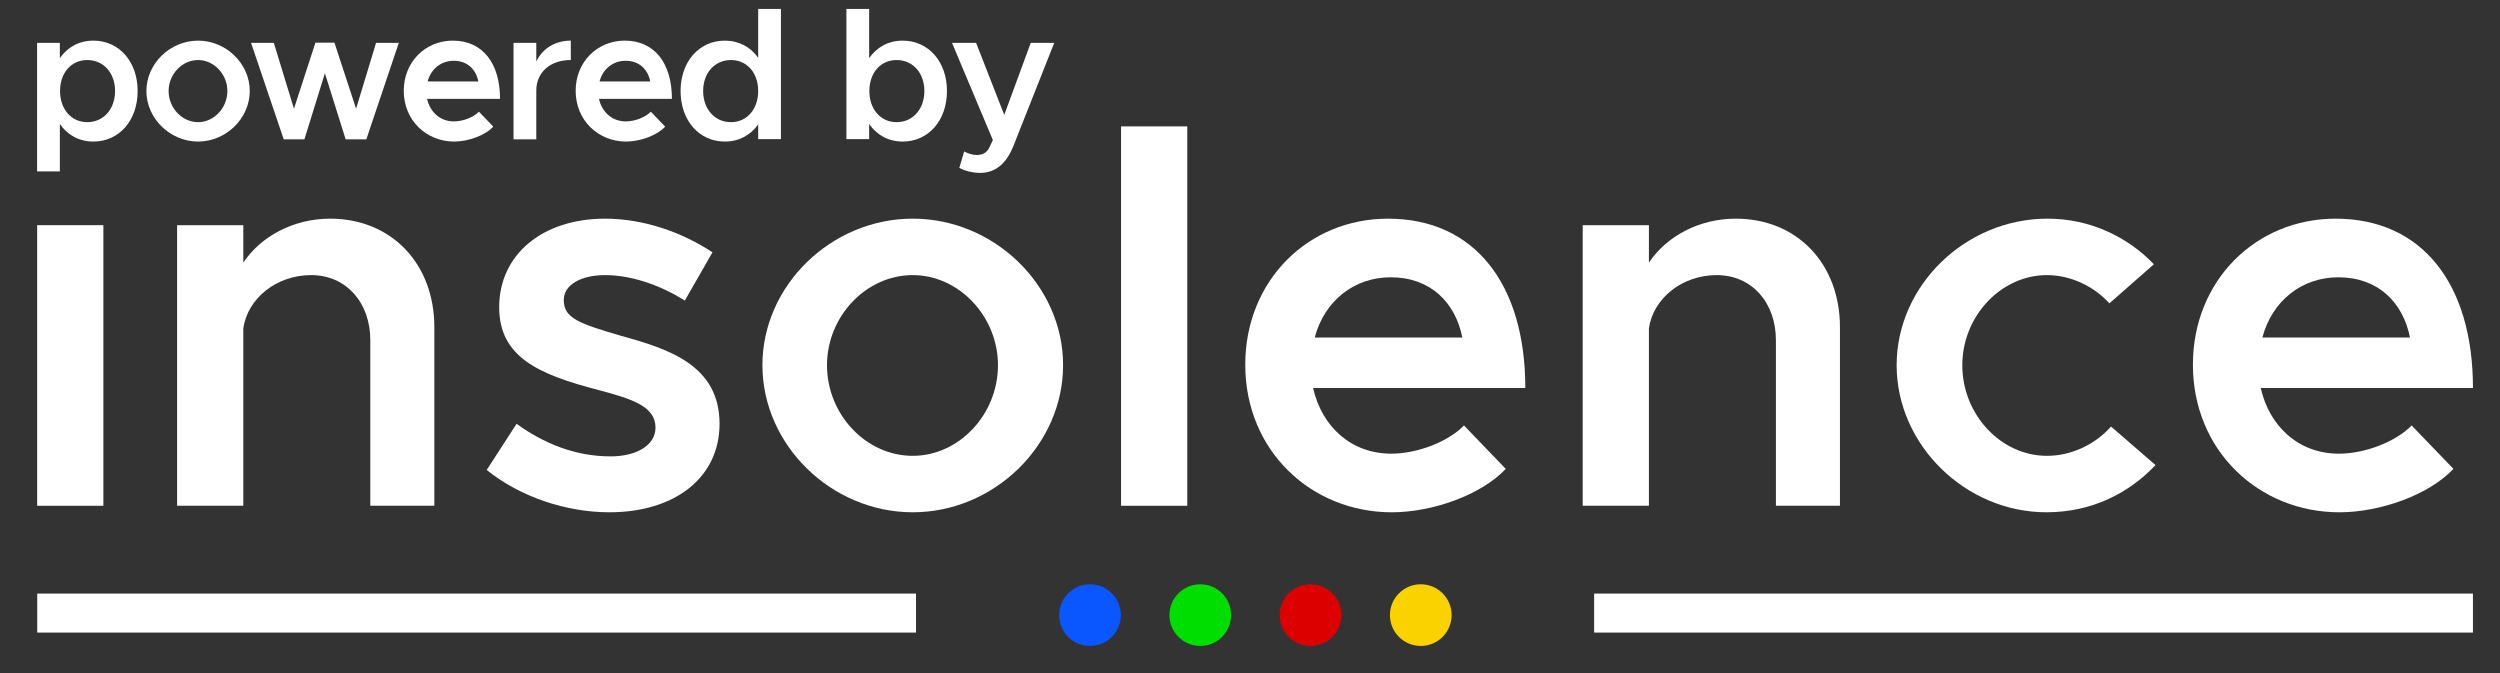<?xml version="1.0" encoding="UTF-8" standalone="no"?>
<!-- Created with Inkscape (http://www.inkscape.org/) -->

<svg
   xmlns:dc="http://purl.org/dc/elements/1.1/"
   xmlns:cc="http://creativecommons.org/ns#"
   xmlns:rdf="http://www.w3.org/1999/02/22-rdf-syntax-ns#"
   xmlns:svg="http://www.w3.org/2000/svg"
   xmlns="http://www.w3.org/2000/svg"
   xmlns:sodipodi="http://sodipodi.sourceforge.net/DTD/sodipodi-0.dtd"
   xmlns:inkscape="http://www.inkscape.org/namespaces/inkscape"
   inkscape:export-ydpi="300.56668"
   inkscape:export-xdpi="300.56668"
   sodipodi:docname="insolence.svg"
   inkscape:version="0.91 r13725"
   version="1.1"
   id="svg2"
   viewBox="0 0 184.252 49.606"
   height="14mm"
   width="52mm">
  <rect x="0" y="0" width="184.252" height="49.606" fill="#333333" stroke="none"/>
  <sodipodi:namedview
     fit-margin-bottom="0"
     fit-margin-right="0"
     fit-margin-left="0"
     fit-margin-top="0"
     inkscape:window-maximized="1"
     inkscape:window-y="0"
     inkscape:window-x="0"
     inkscape:window-height="744"
     inkscape:window-width="1366"
     showgrid="false"
     inkscape:current-layer="layer1"
     inkscape:document-units="px"
     inkscape:cy="39.32735"
     inkscape:cx="72.977363"
     inkscape:zoom="3.959798"
     inkscape:pageshadow="2"
     inkscape:pageopacity="0"
     borderopacity="1.0"
     bordercolor="#666666"
     pagecolor="#ffffff"
     id="base" />
  <defs
     id="defs4" />
   <g
     transform="translate(-3.03,-1001.202)"
     id="layer1"
     inkscape:groupmode="layer"
     inkscape:label="Layer 1">
    <path
       sodipodi:nodetypes="ccccc"
       d="m 5.769,1038.477 4.88,0 0,-20.68 -4.88,0 z"
       style="font-style:normal;font-variant:normal;font-weight:600;font-stretch:normal;font-size:medium;line-height:125%;font-family:Metropolis;-inkscape-font-specification:'Metropolis Semi-Bold';letter-spacing:0px;word-spacing:0px;fill:#ffffff;fill-opacity:1;stroke:none;stroke-width:1px;stroke-linecap:butt;stroke-linejoin:miter;stroke-opacity:1"
       id="path4196"
       inkscape:connector-curvature="0"
       inkscape:export-xdpi="299.75882"
       inkscape:export-ydpi="299.75882" />
    <path
       d="m 27.362,1017.317 c -2.72,0 -5.12,1.32 -6.4,3.24 l 0,-2.76 -4.88,0 0,20.68 4.88,0 0,-13.08 c 0.32,-2.2 2.44,-3.92 5,-3.92 2.56,0 4.36,2 4.36,4.8 l 0,12.2 4.72,0 0,-13.16 c 0,-4.68 -3.16,-8 -7.68,-8 z"
       style="font-style:normal;font-variant:normal;font-weight:600;font-stretch:normal;font-size:medium;line-height:125%;font-family:Metropolis;-inkscape-font-specification:'Metropolis Semi-Bold';letter-spacing:0px;word-spacing:0px;fill:#ffffff;fill-opacity:1;stroke:none;stroke-width:1px;stroke-linecap:butt;stroke-linejoin:miter;stroke-opacity:1"
       id="path4198"
       inkscape:connector-curvature="0"
       inkscape:export-xdpi="299.75882"
       inkscape:export-ydpi="299.75882" />
    <path
       d="m 47.941,1038.957 c 4.84,0 8.12,-2.56 8.12,-6.52 0,-4.32 -3.76,-5.52 -7.24,-6.48 -3.16,-0.92 -4.24,-1.32 -4.24,-2.64 0,-1.16 1.32,-1.84 3.04,-1.84 1.8,0 3.92,0.64 5.88,1.88 l 2.04,-3.56 c -2.24,-1.48 -5.08,-2.48 -7.92,-2.48 -4.6,0 -7.8,2.64 -7.8,6.52 0,3.68 2.88,4.96 7.36,6.12 2.36,0.64 4.16,1.16 4.16,2.76 0,1.28 -1.36,2.12 -3.32,2.12 -2.6,0 -4.92,-0.96 -6.92,-2.4 l -2.2,3.4 c 2.48,2 5.88,3.12 9.04,3.12 z"
       style="font-style:normal;font-variant:normal;font-weight:600;font-stretch:normal;font-size:medium;line-height:125%;font-family:Metropolis;-inkscape-font-specification:'Metropolis Semi-Bold';letter-spacing:0px;word-spacing:0px;fill:#ffffff;fill-opacity:1;stroke:none;stroke-width:1px;stroke-linecap:butt;stroke-linejoin:miter;stroke-opacity:1"
       id="path4200"
       inkscape:connector-curvature="0"
       inkscape:export-xdpi="299.75882"
       inkscape:export-ydpi="299.75882" />
    <path
       d="m 70.301,1038.957 c 6,0 11.08,-4.96 11.08,-10.84 0,-5.88 -5.08,-10.8 -11.08,-10.8 -6,0 -11.08,4.92 -11.08,10.8 0,5.88 5.08,10.84 11.08,10.84 z m 0,-4.16 c -3.44,0 -6.32,-3.04 -6.32,-6.68 0,-3.6 2.88,-6.64 6.32,-6.64 3.4,0 6.28,3.04 6.28,6.64 0,3.64 -2.88,6.68 -6.28,6.68 z"
       style="font-style:normal;font-variant:normal;font-weight:600;font-stretch:normal;font-size:medium;line-height:125%;font-family:Metropolis;-inkscape-font-specification:'Metropolis Semi-Bold';letter-spacing:0px;word-spacing:0px;fill:#ffffff;fill-opacity:1;stroke:none;stroke-width:1px;stroke-linecap:butt;stroke-linejoin:miter;stroke-opacity:1"
       id="path4202"
       inkscape:connector-curvature="0"
       inkscape:export-xdpi="299.75882"
       inkscape:export-ydpi="299.75882" />
    <path
       d="m 85.653,1038.477 4.88,0 0,-27.96 -4.88,0 0,27.96 z"
       style="font-style:normal;font-variant:normal;font-weight:600;font-stretch:normal;font-size:medium;line-height:125%;font-family:Metropolis;-inkscape-font-specification:'Metropolis Semi-Bold';letter-spacing:0px;word-spacing:0px;fill:#ffffff;fill-opacity:1;stroke:none;stroke-width:1px;stroke-linecap:butt;stroke-linejoin:miter;stroke-opacity:1"
       id="path4204"
       inkscape:connector-curvature="0"
       inkscape:export-xdpi="299.75882"
       inkscape:export-ydpi="299.75882" />
    <path
       d="m 105.566,1034.638 c -2.96,0 -5.12,-2 -5.76,-4.84 l 15.64,0 c 0,-7.64 -3.72,-12.48 -10.12,-12.48 -5.88,0 -10.52,4.56 -10.52,10.76 0,6.36 4.88,10.88 10.8,10.88 3,0 6.6,-1.28 8.4,-3.2 l -3.08,-3.2 c -1.16,1.2 -3.44,2.08 -5.36,2.08 z m -0.04,-13 c 2.92,0 4.76,1.84 5.28,4.44 l -10.88,0 c 0.72,-2.72 2.92,-4.44 5.6,-4.44 z"
       style="font-style:normal;font-variant:normal;font-weight:600;font-stretch:normal;font-size:medium;line-height:125%;font-family:Metropolis;-inkscape-font-specification:'Metropolis Semi-Bold';letter-spacing:0px;word-spacing:0px;fill:#ffffff;fill-opacity:1;stroke:none;stroke-width:1px;stroke-linecap:butt;stroke-linejoin:miter;stroke-opacity:1"
       id="path4206"
       inkscape:connector-curvature="0"
       inkscape:export-xdpi="299.75882"
       inkscape:export-ydpi="299.75882" />
    <path
       d="m 130.956,1017.317 c -2.72,0 -5.12,1.32 -6.4,3.24 l 0,-2.76 -4.88,0 0,20.68 4.88,0 0,-13.08 c 0.32,-2.2 2.44,-3.92 5,-3.92 2.56,0 4.36,2 4.36,4.8 l 0,12.2 4.72,0 0,-13.16 c 0,-4.68 -3.16,-8 -7.68,-8 z"
       style="font-style:normal;font-variant:normal;font-weight:600;font-stretch:normal;font-size:medium;line-height:125%;font-family:Metropolis;-inkscape-font-specification:'Metropolis Semi-Bold';letter-spacing:0px;word-spacing:0px;fill:#ffffff;fill-opacity:1;stroke:none;stroke-width:1px;stroke-linecap:butt;stroke-linejoin:miter;stroke-opacity:1"
       id="path4208"
       inkscape:connector-curvature="0"
       inkscape:export-xdpi="299.75882"
       inkscape:export-ydpi="299.75882" />
    <path
       d="m 153.854,1038.957 c 3.28,0 6.04,-1.36 8.04,-3.48 l -3.28,-2.84 c -1.16,1.32 -2.92,2.16 -4.72,2.16 -3.4,0 -6.24,-3.04 -6.24,-6.68 0,-3.6 2.84,-6.64 6.24,-6.64 1.76,0 3.48,0.84 4.6,2.08 l 3.28,-2.88 c -1.96,-2.04 -4.72,-3.36 -7.84,-3.36 -6.04,0 -11.12,4.92 -11.12,10.8 0,5.88 5.08,10.84 11.04,10.84 z"
       style="font-style:normal;font-variant:normal;font-weight:600;font-stretch:normal;font-size:medium;line-height:125%;font-family:Metropolis;-inkscape-font-specification:'Metropolis Semi-Bold';letter-spacing:0px;word-spacing:0px;fill:#ffffff;fill-opacity:1;stroke:none;stroke-width:1px;stroke-linecap:butt;stroke-linejoin:miter;stroke-opacity:1"
       id="path4210"
       inkscape:connector-curvature="0"
       inkscape:export-xdpi="299.75882"
       inkscape:export-ydpi="299.75882" />
    <path
       d="m 175.409,1034.638 c -2.96,0 -5.12,-2 -5.76,-4.84 l 15.64,0 c 0,-7.64 -3.72,-12.48 -10.12,-12.48 -5.88,0 -10.52,4.56 -10.52,10.76 0,6.36 4.88,10.88 10.8,10.88 3,0 6.6,-1.28 8.4,-3.2 l -3.08,-3.2 c -1.16,1.2 -3.44,2.08 -5.36,2.08 z m -0.04,-13 c 2.92,0 4.76,1.84 5.28,4.44 l -10.88,0 c 0.72,-2.72 2.92,-4.44 5.6,-4.44 z"
       style="font-style:normal;font-variant:normal;font-weight:600;font-stretch:normal;font-size:medium;line-height:125%;font-family:Metropolis;-inkscape-font-specification:'Metropolis Semi-Bold';letter-spacing:0px;word-spacing:0px;fill:#ffffff;fill-opacity:1;stroke:none;stroke-width:1px;stroke-linecap:butt;stroke-linejoin:miter;stroke-opacity:1"
       id="path4212"
       inkscape:connector-curvature="0"
       inkscape:export-xdpi="299.75882"
       inkscape:export-ydpi="299.75882" />
    <circle
       inkscape:export-ydpi="299.75882"
       inkscape:export-xdpi="299.75882"
       r="2.273"
       cy="1046.536"
       cx="107.742"
       id="path4146"
       style="fill:#fad200;fill-opacity:1;stroke:none" />
    <circle
       inkscape:export-ydpi="299.75882"
       inkscape:export-xdpi="299.75882"
       style="fill:#dd0000;fill-opacity:1;stroke:none"
       id="circle4148"
       cx="99.616"
       cy="1046.536"
       r="2.273" />
    <circle
       inkscape:export-ydpi="299.75882"
       inkscape:export-xdpi="299.75882"
       r="2.273"
       cy="1046.536"
       cx="91.49"
       id="circle4150"
       style="fill:#00de00;fill-opacity:1;stroke:none" />
    <circle
       inkscape:export-ydpi="299.75882"
       inkscape:export-xdpi="299.75882"
       style="fill:#0a56ff;fill-opacity:1;stroke:none"
       id="circle4152"
       cx="83.364"
       cy="1046.536"
       r="2.273" />
    <rect
       inkscape:export-ydpi="299.75882"
       inkscape:export-xdpi="299.75882"
       y="1044.949"
       x="5.774"
       height="2.874"
       width="64.767"
       id="rect4191"
       style="fill:#ffffff;fill-opacity:1;stroke:none" />
    <rect
       style="fill:#ffffff;fill-opacity:1;stroke:none"
       id="rect4193"
       width="64.767"
       height="2.874"
       x="120.52"
       y="1044.949"
       inkscape:export-xdpi="299.75882"
       inkscape:export-ydpi="299.75882" />
    <g
       style="font-style:normal;font-weight:normal;font-size:40px;line-height:125%;font-family:sans-serif;letter-spacing:0px;word-spacing:0px;fill:#ffffff;fill-opacity:1;stroke:none;stroke-width:1px;stroke-linecap:butt;stroke-linejoin:miter;stroke-opacity:1"
       id="text4296">
      <path
         d="m 9.916,1004.196 c -1.059,0 -1.911,0.481 -2.475,1.292 l 0,-1.127 -1.677,0 0,9.474 1.677,0 0,-3.493 c 0.564,0.811 1.416,1.292 2.475,1.292 1.884,0 3.259,-1.54 3.259,-3.726 0,-2.172 -1.375,-3.712 -3.259,-3.712 z m -0.454,6.009 c -1.182,0 -2.007,-0.963 -2.007,-2.296 0,-1.334 0.825,-2.283 2.007,-2.283 1.196,0 2.049,0.949 2.049,2.283 0,1.334 -0.853,2.296 -2.049,2.296 z"
         style="font-style:normal;font-variant:normal;font-weight:600;font-stretch:normal;font-size:13.75px;font-family:Metropolis;-inkscape-font-specification:'Metropolis Semi-Bold';letter-spacing:-0.5px"
         id="path3461" />
      <path
         d="m 17.629,1011.635 c 2.062,0 3.809,-1.705 3.809,-3.726 0,-2.021 -1.746,-3.712 -3.809,-3.712 -2.062,0 -3.809,1.691 -3.809,3.712 0,2.021 1.746,3.726 3.809,3.726 z m 0,-1.43 c -1.183,0 -2.172,-1.045 -2.172,-2.296 0,-1.238 0.99,-2.283 2.172,-2.283 1.169,0 2.159,1.045 2.159,2.283 0,1.251 -0.99,2.296 -2.159,2.296 z"
         style="font-style:normal;font-variant:normal;font-weight:600;font-stretch:normal;font-size:13.75px;font-family:Metropolis;-inkscape-font-specification:'Metropolis Semi-Bold';letter-spacing:-0.5px"
         id="path3463" />
      <path
         d="m 23.939,1011.47 1.526,0 1.512,-4.867 1.526,4.867 1.526,0 2.393,-7.109 -1.677,0 -1.471,4.854 -1.595,-4.867 -1.403,0 -1.581,4.867 -1.485,-4.854 -1.677,0 2.406,7.109 z"
         style="font-style:normal;font-variant:normal;font-weight:600;font-stretch:normal;font-size:13.75px;font-family:Metropolis;-inkscape-font-specification:'Metropolis Semi-Bold';letter-spacing:-0.5px"
         id="path3465" />
      <path
         d="m 36.486,1010.15 c -1.018,0 -1.76,-0.688 -1.98,-1.664 l 5.376,0 c 0,-2.626 -1.279,-4.29 -3.479,-4.29 -2.021,0 -3.616,1.567 -3.616,3.699 0,2.186 1.677,3.74 3.712,3.74 1.031,0 2.269,-0.44 2.887,-1.1 l -1.059,-1.1 c -0.399,0.412 -1.182,0.715 -1.842,0.715 z m -0.014,-4.469 c 1.004,0 1.636,0.632 1.815,1.526 l -3.74,0 c 0.247,-0.935 1.004,-1.526 1.925,-1.526 z"
         style="font-style:normal;font-variant:normal;font-weight:600;font-stretch:normal;font-size:13.75px;font-family:Metropolis;-inkscape-font-specification:'Metropolis Semi-Bold';letter-spacing:-0.5px"
         id="path3467" />
      <path
         d="m 42.555,1005.736 0,-1.375 -1.677,0 0,7.109 1.677,0 0,-3.589 c 0,-1.347 1.018,-2.255 2.544,-2.255 l 0,-1.43 c -1.169,0 -2.09,0.591 -2.544,1.54 z"
         style="font-style:normal;font-variant:normal;font-weight:600;font-stretch:normal;font-size:13.75px;font-family:Metropolis;-inkscape-font-specification:'Metropolis Semi-Bold';letter-spacing:-0.5px"
         id="path3469" />
      <path
         d="m 49.155,1010.15 c -1.018,0 -1.76,-0.688 -1.98,-1.664 l 5.376,0 c 0,-2.626 -1.279,-4.29 -3.479,-4.29 -2.021,0 -3.616,1.567 -3.616,3.699 0,2.186 1.677,3.74 3.712,3.74 1.031,0 2.269,-0.44 2.888,-1.1 l -1.059,-1.1 c -0.399,0.412 -1.183,0.715 -1.843,0.715 z m -0.014,-4.469 c 1.004,0 1.636,0.632 1.815,1.526 l -3.74,0 c 0.247,-0.935 1.004,-1.526 1.925,-1.526 z"
         style="font-style:normal;font-variant:normal;font-weight:600;font-stretch:normal;font-size:13.75px;font-family:Metropolis;-inkscape-font-specification:'Metropolis Semi-Bold';letter-spacing:-0.5px"
         id="path3471" />
      <path
         d="m 58.909,1001.859 0,3.603 c -0.564,-0.797 -1.416,-1.265 -2.461,-1.265 -1.884,0 -3.259,1.54 -3.259,3.712 0,2.186 1.375,3.726 3.259,3.726 1.045,0 1.897,-0.468 2.461,-1.265 l 0,1.086 1.677,0 0,-9.598 -1.677,0 z m -2.007,8.346 c -1.196,0 -2.049,-0.963 -2.049,-2.296 0,-1.334 0.853,-2.283 2.049,-2.283 1.183,0 2.007,0.949 2.007,2.283 0,1.334 -0.825,2.296 -2.007,2.296 z"
         style="font-style:normal;font-variant:normal;font-weight:600;font-stretch:normal;font-size:13.75px;font-family:Metropolis;-inkscape-font-specification:'Metropolis Semi-Bold';letter-spacing:-0.5px"
         id="path3473" />
      <path
         d="m 69.563,1004.196 c -1.059,0 -1.911,0.481 -2.475,1.292 l 0,-3.63 -1.677,0 0,9.598 1.677,0 0,-1.114 c 0.564,0.811 1.416,1.292 2.475,1.292 1.884,0 3.259,-1.54 3.259,-3.726 0,-2.172 -1.375,-3.712 -3.259,-3.712 z m -0.454,6.009 c -1.182,0 -2.007,-0.963 -2.007,-2.296 0,-1.334 0.825,-2.283 2.007,-2.283 1.196,0 2.049,0.949 2.049,2.283 0,1.334 -0.853,2.296 -2.049,2.296 z"
         style="font-style:normal;font-variant:normal;font-weight:600;font-stretch:normal;font-size:13.75px;font-family:Metropolis;-inkscape-font-specification:'Metropolis Semi-Bold';letter-spacing:-0.5px"
         id="path3475" />
      <path
         d="m 75.283,1013.945 c 1.073,-0.014 1.897,-0.632 2.434,-1.98 l 3.011,-7.604 -1.732,0 -1.952,5.308 -2.076,-5.308 -1.774,0 3.011,7.164 -0.302,0.632 c -0.206,0.344 -0.509,0.468 -0.907,0.468 -0.261,0 -0.605,-0.096 -0.907,-0.261 l -0.357,1.21 c 0.426,0.234 1.017,0.371 1.554,0.371 z"
         style="font-style:normal;font-variant:normal;font-weight:600;font-stretch:normal;font-size:13.75px;font-family:Metropolis;-inkscape-font-specification:'Metropolis Semi-Bold';letter-spacing:-0.5px"
         id="path3477" />
    </g>
  </g>
</svg>
